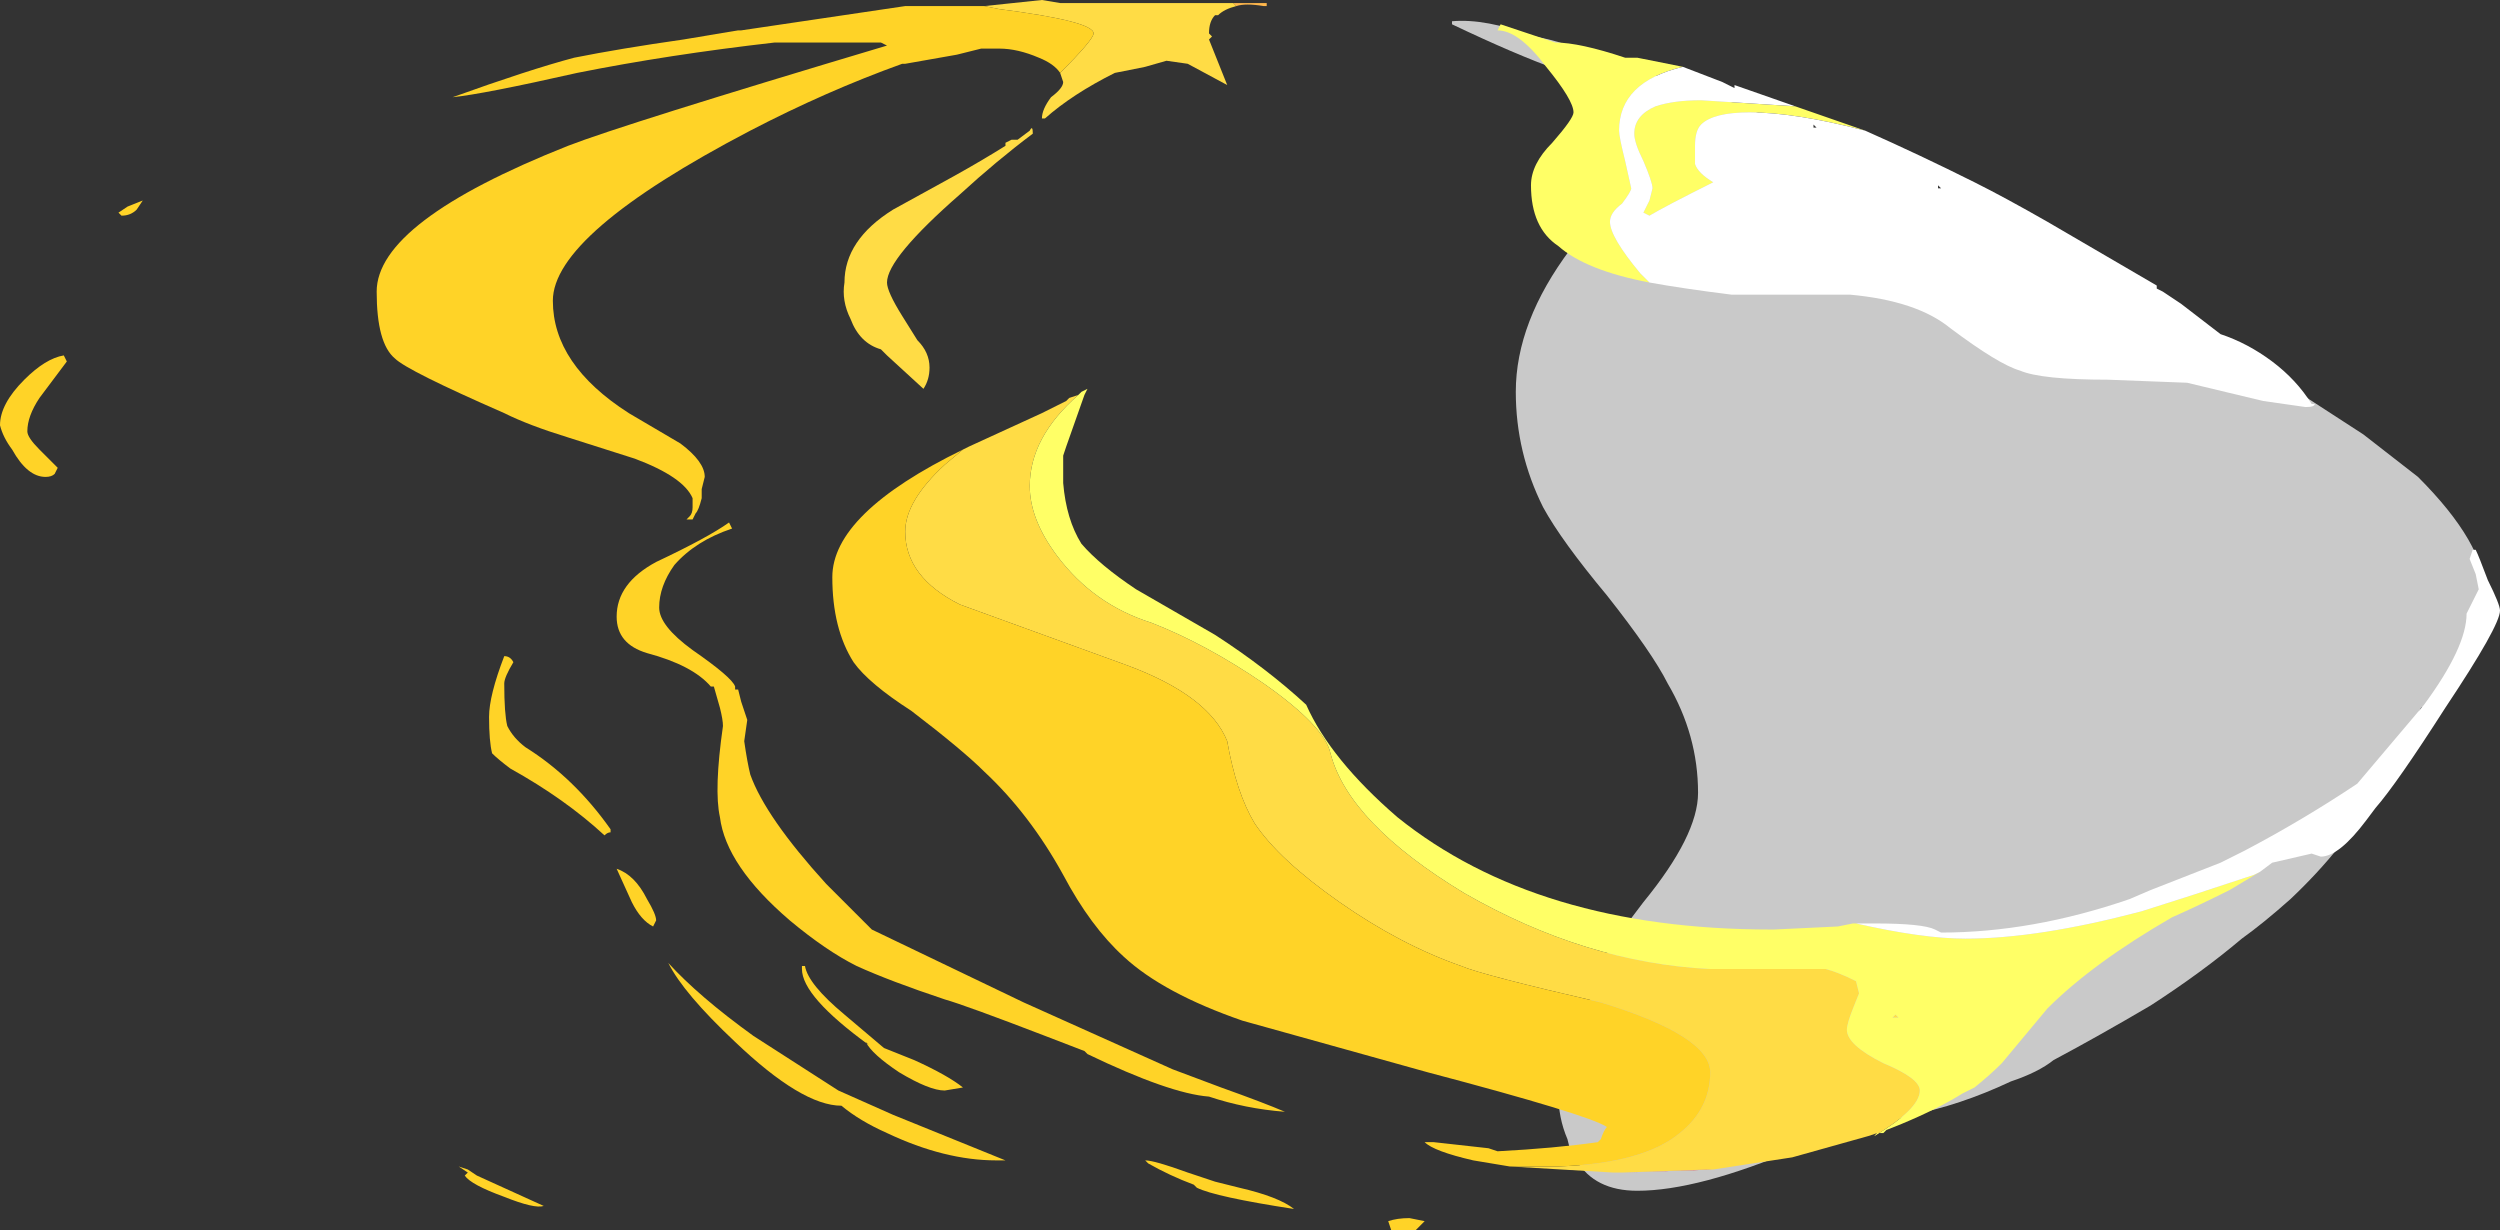 <?xml version="1.0" encoding="UTF-8" standalone="no"?>
<svg xmlns:ffdec="https://www.free-decompiler.com/flash" xmlns:xlink="http://www.w3.org/1999/xlink" ffdec:objectType="shape" height="20.25px" width="41.15px" xmlns="http://www.w3.org/2000/svg">
  <rect width="100%" height="100%" fill="#333333" stroke="none"/>
  <g transform="matrix(1.0, 0.0, 0.0, 1.0, 19.6, 20.0)">
    <path d="M14.15 -16.1 L15.5 -15.25 Q16.25 -14.8 16.8 -14.5 L17.45 -14.05 19.3 -12.85 20.2 -12.15 Q21.3 -11.05 21.3 -10.25 20.9 -8.65 20.25 -8.35 L19.5 -6.95 Q19.0 -6.05 18.1 -5.2 17.65 -4.8 17.3 -4.55 16.65 -4.0 15.8 -3.45 14.95 -2.95 14.2 -2.55 13.95 -2.35 13.5 -2.2 12.65 -1.8 11.85 -1.65 11.1 -1.4 10.8 -1.4 L10.7 -1.4 10.0 -1.1 Q8.35 -0.4 7.35 -0.4 6.65 -0.4 6.35 -0.9 L6.25 -1.05 6.2 -1.25 Q6.05 -1.6 6.05 -2.0 6.05 -2.55 6.4 -3.2 L6.6 -3.6 6.6 -3.7 Q6.6 -4.05 7.45 -5.15 8.35 -6.25 8.35 -6.95 8.35 -7.9 7.85 -8.75 7.6 -9.25 6.85 -10.2 6.1 -11.1 5.8 -11.65 5.35 -12.55 5.35 -13.55 5.35 -14.7 6.25 -15.9 L6.85 -16.65 Q7.1 -17.0 7.1 -17.15 7.1 -17.85 6.6 -18.4 L6.05 -18.85 Q5.35 -19.1 4.3 -19.6 L4.3 -19.65 Q4.85 -19.7 5.65 -19.4 6.25 -19.3 6.75 -19.0 8.2 -18.65 10.15 -17.8 11.45 -17.25 13.85 -16.15 L14.15 -16.1 M7.15 -1.4 L7.1 -1.45 7.1 -1.4 7.15 -1.4" fill="#ffffff" fill-opacity="0.737" fill-rule="evenodd" stroke="none"/>
    <path d="M7.1 -0.7 L8.5 -0.75 8.6 -0.75 7.1 -0.7" fill="#ff0000" fill-rule="evenodd" stroke="none"/>
    <path d="M0.75 -19.9 Q0.55 -19.85 0.45 -19.75 L0.4 -19.75 Q0.3 -19.65 0.3 -19.45 L0.35 -19.4 0.3 -19.35 0.6 -18.6 -0.05 -18.95 -0.4 -19.0 -0.75 -18.9 -1.25 -18.8 Q-1.95 -18.45 -2.4 -18.05 L-2.45 -18.05 Q-2.45 -18.2 -2.3 -18.4 -2.1 -18.55 -2.1 -18.65 L-2.15 -18.8 Q-1.6 -19.35 -1.6 -19.45 -1.6 -19.65 -3.15 -19.85 L-3.4 -19.9 -2.45 -20.0 -2.15 -19.95 0.7 -19.95 0.75 -19.9 M-1.8 -13.55 L-1.85 -13.5 Q-2.65 -12.8 -2.65 -12.0 -2.65 -11.45 -2.2 -10.85 -1.6 -10.05 -0.65 -9.75 0.25 -9.4 1.2 -8.75 2.2 -8.05 2.3 -7.6 2.6 -6.45 4.5 -5.3 6.5 -4.15 8.55 -4.05 L10.45 -4.05 Q10.65 -4.0 10.95 -3.85 L11.0 -3.65 10.9 -3.4 Q10.8 -3.15 10.8 -3.05 10.8 -2.8 11.4 -2.5 12.0 -2.25 12.0 -2.05 12.0 -1.75 11.25 -1.3 L11.3 -1.35 11.15 -1.3 9.9 -0.95 8.6 -0.75 8.5 -0.75 7.1 -0.7 6.95 -0.7 5.25 -0.8 6.05 -0.8 Q7.45 -0.85 8.05 -1.35 8.55 -1.75 8.55 -2.35 8.55 -2.95 6.75 -3.5 4.8 -3.95 4.45 -4.1 3.45 -4.45 2.45 -5.15 1.45 -5.85 1.05 -6.45 0.75 -6.95 0.6 -7.8 0.3 -8.55 -1.05 -9.05 L-3.8 -10.05 Q-4.7 -10.5 -4.7 -11.25 -4.7 -11.75 -4.05 -12.35 L-3.75 -12.6 -3.65 -12.65 -2.45 -13.2 -2.05 -13.4 -2.0 -13.45 -1.85 -13.5 -1.8 -13.55 M11.7 -3.2 L11.65 -3.25 11.55 -3.25 11.6 -3.3 11.7 -3.2 M-2.65 -17.85 Q-2.6 -17.95 -2.6 -17.8 -3.2 -17.35 -3.8 -16.8 -5.0 -15.75 -5.0 -15.35 -5.0 -15.2 -4.75 -14.8 L-4.5 -14.4 Q-4.3 -14.2 -4.3 -13.95 -4.3 -13.75 -4.4 -13.6 L-5.0 -14.15 -5.1 -14.25 Q-5.45 -14.35 -5.6 -14.75 -5.75 -15.05 -5.7 -15.35 -5.7 -16.05 -4.9 -16.55 L-3.9 -17.1 Q-3.45 -17.35 -3.05 -17.6 L-3.05 -17.65 -2.95 -17.7 -2.85 -17.7 -2.65 -17.85" fill="#ffdc45" fill-rule="evenodd" stroke="none"/>
    <path d="M0.75 -19.9 L0.7 -19.95 1.25 -19.95 1.25 -19.9 1.2 -19.9 Q0.9 -19.95 0.75 -19.9" fill="#ffb74c" fill-rule="evenodd" stroke="none"/>
    <path d="M11.1 -17.85 Q9.95 -18.15 9.2 -18.15 8.6 -18.15 8.4 -17.95 8.3 -17.85 8.3 -17.6 8.3 -17.4 8.3 -17.3 8.35 -17.15 8.6 -17.0 7.8 -16.6 7.55 -16.45 L7.45 -16.5 7.55 -16.7 7.6 -16.9 Q7.6 -17.0 7.45 -17.35 7.3 -17.65 7.3 -17.8 7.3 -18.1 7.65 -18.25 7.95 -18.35 8.4 -18.35 L9.95 -18.25 11.1 -17.85 M8.1 -18.9 Q7.05 -18.65 7.05 -17.85 7.05 -17.75 7.15 -17.35 L7.25 -16.9 Q7.25 -16.85 7.1 -16.65 6.9 -16.5 6.9 -16.35 6.9 -16.1 7.4 -15.5 L7.55 -15.35 Q6.5 -15.55 6.05 -15.95 5.6 -16.25 5.6 -16.95 5.6 -17.3 5.95 -17.65 6.3 -18.05 6.3 -18.15 6.3 -18.35 5.85 -18.9 5.4 -19.5 5.05 -19.5 L5.1 -19.6 6.0 -19.3 Q6.4 -19.3 7.15 -19.05 L7.35 -19.05 8.1 -18.9 M-1.8 -13.55 L-1.7 -13.6 -1.75 -13.5 -2.05 -12.65 -2.1 -12.5 -2.1 -12.05 Q-2.05 -11.45 -1.8 -11.05 -1.5 -10.7 -0.9 -10.3 L0.4 -9.55 Q1.25 -9.0 1.9 -8.4 2.3 -7.5 3.4 -6.55 5.7 -4.7 9.55 -4.7 L9.6 -4.7 10.65 -4.75 10.9 -4.8 10.95 -4.8 Q12.05 -4.55 12.75 -4.55 13.95 -4.55 15.65 -5.0 16.45 -5.25 17.5 -5.6 L17.6 -5.65 17.1 -5.35 Q16.6 -5.1 16.15 -4.9 14.85 -4.15 14.1 -3.4 L13.35 -2.5 Q13.15 -2.3 12.9 -2.1 L12.7 -2.0 Q12.3 -1.75 11.7 -1.5 L11.45 -1.4 11.4 -1.35 11.3 -1.35 11.25 -1.3 Q12.0 -1.75 12.0 -2.05 12.0 -2.25 11.4 -2.5 10.8 -2.8 10.8 -3.05 10.8 -3.15 10.9 -3.4 L11.0 -3.65 10.95 -3.85 Q10.65 -4.0 10.45 -4.05 L8.55 -4.05 Q6.5 -4.15 4.5 -5.3 2.6 -6.45 2.3 -7.6 2.2 -8.05 1.2 -8.75 0.25 -9.4 -0.65 -9.75 -1.6 -10.05 -2.2 -10.85 -2.65 -11.45 -2.65 -12.0 -2.65 -12.8 -1.85 -13.5 L-1.8 -13.55 M11.7 -3.2 L11.6 -3.3 11.55 -3.25 11.65 -3.25 11.7 -3.2" fill="#ffff66" fill-rule="evenodd" stroke="none"/>
    <path d="M11.1 -17.85 Q12.0 -17.45 12.9 -17.0 13.4 -16.75 14.1 -16.35 L15.9 -15.3 15.9 -15.25 16.0 -15.2 Q16.0 -15.3 16.0 -15.2 L16.3 -15.0 16.95 -14.5 Q17.4 -14.35 17.8 -14.05 18.2 -13.75 18.45 -13.35 L18.5 -13.35 Q18.5 -13.3 18.35 -13.3 L17.65 -13.4 16.4 -13.7 15.1 -13.75 Q14.0 -13.75 13.65 -13.9 13.3 -14.0 12.5 -14.6 11.95 -15.05 10.85 -15.15 L8.9 -15.15 Q8.1 -15.25 7.55 -15.35 L7.4 -15.5 Q6.9 -16.1 6.9 -16.35 6.9 -16.5 7.1 -16.65 7.25 -16.85 7.25 -16.9 L7.15 -17.35 Q7.05 -17.75 7.05 -17.85 7.05 -18.65 8.1 -18.9 L8.75 -18.65 8.95 -18.55 8.95 -18.6 9.95 -18.25 8.4 -18.35 Q7.95 -18.35 7.65 -18.25 7.3 -18.1 7.3 -17.8 7.3 -17.65 7.45 -17.35 7.6 -17.0 7.6 -16.9 L7.55 -16.7 7.45 -16.5 7.55 -16.45 Q7.8 -16.6 8.6 -17.0 8.35 -17.15 8.3 -17.3 8.3 -17.4 8.3 -17.6 8.3 -17.85 8.4 -17.95 8.6 -18.15 9.2 -18.15 9.95 -18.15 11.1 -17.85 M13.3 -16.45 L13.3 -16.45 M12.35 -16.9 L12.3 -16.95 12.3 -16.9 12.35 -16.9 M10.25 -17.95 L10.25 -17.9 10.3 -17.9 10.25 -17.95 M17.6 -5.65 L17.5 -5.6 Q16.45 -5.25 15.65 -5.0 13.95 -4.55 12.75 -4.55 12.05 -4.55 10.95 -4.8 L10.9 -4.8 11.25 -4.8 Q12.05 -4.8 12.25 -4.7 L12.35 -4.65 Q13.85 -4.65 15.45 -5.2 L15.8 -5.35 16.95 -5.8 17.35 -6.0 Q18.3 -6.5 19.2 -7.1 L20.3 -8.4 Q21.0 -9.35 21.0 -9.9 L21.2 -10.3 21.15 -10.55 21.05 -10.8 21.1 -10.95 21.15 -10.95 Q21.2 -10.85 21.35 -10.45 21.55 -10.05 21.55 -9.95 21.55 -9.7 20.65 -8.35 19.85 -7.1 19.5 -6.7 L19.35 -6.5 Q18.9 -5.9 18.6 -5.9 L18.45 -5.95 17.8 -5.8 17.6 -5.65" fill="#ffffff" fill-rule="evenodd" stroke="none"/>
    <path d="M-3.4 -19.9 L-3.15 -19.85 Q-1.6 -19.65 -1.6 -19.45 -1.6 -19.35 -2.15 -18.8 -2.25 -18.95 -2.5 -19.05 -2.85 -19.2 -3.15 -19.2 L-3.45 -19.2 -3.85 -19.1 -4.7 -18.95 -4.75 -18.95 Q-6.0 -18.5 -7.25 -17.85 -10.5 -16.15 -10.5 -15.05 -10.5 -14.0 -9.25 -13.2 L-8.4 -12.7 Q-8.0 -12.4 -8.0 -12.15 L-8.05 -11.95 -8.05 -11.8 Q-8.1 -11.6 -8.15 -11.55 L-8.2 -11.45 -8.3 -11.45 -8.25 -11.5 Q-8.2 -11.55 -8.2 -11.65 L-8.2 -11.8 Q-8.35 -12.15 -9.15 -12.45 L-10.25 -12.8 Q-10.9 -13.0 -11.3 -13.2 -12.9 -13.9 -13.1 -14.1 -13.4 -14.35 -13.4 -15.2 -13.4 -16.35 -10.25 -17.6 -9.35 -17.95 -5.0 -19.25 L-5.1 -19.3 -6.85 -19.3 Q-8.6 -19.1 -10.1 -18.8 -11.65 -18.45 -12.15 -18.4 -10.9 -18.85 -10.15 -19.05 -9.4 -19.2 -8.35 -19.35 L-7.45 -19.5 -7.4 -19.5 -4.7 -19.9 -3.4 -19.9 M-3.75 -12.6 L-4.05 -12.35 Q-4.7 -11.75 -4.7 -11.25 -4.7 -10.5 -3.8 -10.05 L-1.05 -9.05 Q0.3 -8.55 0.6 -7.8 0.75 -6.95 1.05 -6.45 1.45 -5.85 2.45 -5.15 3.45 -4.45 4.45 -4.1 4.8 -3.95 6.75 -3.5 8.55 -2.95 8.55 -2.35 8.55 -1.75 8.05 -1.35 7.45 -0.85 6.05 -0.8 L5.25 -0.8 4.65 -0.9 Q4.0 -1.05 3.85 -1.2 L4.0 -1.2 4.9 -1.1 5.05 -1.05 Q6.0 -1.1 6.7 -1.2 L6.75 -1.25 Q6.8 -1.4 6.85 -1.45 6.55 -1.65 3.9 -2.35 L0.85 -3.2 Q-0.45 -3.65 -1.1 -4.25 -1.65 -4.75 -2.1 -5.6 -2.65 -6.6 -3.4 -7.3 -3.75 -7.65 -4.6 -8.3 -5.3 -8.75 -5.55 -9.1 -5.9 -9.65 -5.9 -10.5 -5.9 -11.55 -3.75 -12.6 M0.3 -1.95 Q-0.35 -2.0 -1.7 -2.65 L-1.75 -2.7 -2.4 -2.95 Q-3.7 -3.45 -4.05 -3.55 -4.95 -3.85 -5.5 -4.1 -6.0 -4.35 -6.6 -4.85 -7.65 -5.75 -7.75 -6.55 -7.85 -7.0 -7.7 -8.05 -7.7 -8.15 -7.75 -8.35 L-7.85 -8.7 -7.9 -8.7 Q-8.2 -9.05 -8.95 -9.25 -9.45 -9.4 -9.45 -9.85 -9.45 -10.4 -8.8 -10.75 -7.95 -11.15 -7.6 -11.4 L-7.55 -11.3 Q-8.15 -11.1 -8.5 -10.7 -8.75 -10.35 -8.75 -10.0 -8.75 -9.7 -8.2 -9.3 -7.55 -8.85 -7.5 -8.7 L-7.5 -8.65 -7.45 -8.65 -7.4 -8.45 -7.3 -8.15 -7.35 -7.8 Q-7.3 -7.45 -7.25 -7.25 -7.0 -6.55 -6.0 -5.45 L-5.25 -4.7 Q-4.1 -4.15 -2.75 -3.5 L-0.3 -2.4 0.5 -2.1 Q1.2 -1.85 1.55 -1.7 0.9 -1.75 0.3 -1.95 M-5.1 -19.6 L-5.1 -19.6 M-4.75 -19.3 L-4.75 -19.3" fill="#ffd327" fill-rule="evenodd" stroke="none"/>
    <path d="M0.8 -0.45 Q1.45 -0.3 1.7 -0.1 0.4 -0.3 0.1 -0.45 L0.05 -0.5 Q-0.35 -0.65 -0.7 -0.85 L-0.75 -0.9 Q-0.6 -0.9 -0.05 -0.7 L0.4 -0.55 0.8 -0.45 M3.7 0.25 L3.3 0.25 3.25 0.1 Q3.4 0.05 3.6 0.05 L3.85 0.1 3.7 0.25 M-17.5 -16.6 L-17.25 -16.7 -17.35 -16.55 Q-17.45 -16.45 -17.6 -16.45 L-17.65 -16.5 -17.5 -16.6 M-11.8 -14.6 L-11.8 -14.8 -11.7 -14.8 Q-11.65 -14.45 -11.55 -14.25 -11.75 -14.25 -11.8 -14.4 L-11.8 -14.6 M-19.15 -12.9 Q-19.15 -12.8 -18.95 -12.6 L-18.65 -12.3 -18.7 -12.2 Q-18.75 -12.15 -18.85 -12.15 -19.15 -12.15 -19.4 -12.6 -19.55 -12.8 -19.6 -13.0 -19.6 -13.35 -19.2 -13.75 -18.85 -14.1 -18.55 -14.15 L-18.5 -14.05 -18.95 -13.45 Q-19.15 -13.15 -19.15 -12.9 M-11.75 -0.65 L-10.65 -0.15 Q-10.8 -0.1 -11.3 -0.3 -11.85 -0.5 -11.95 -0.65 L-11.9 -0.7 -12.05 -0.8 -11.9 -0.75 -11.75 -0.65 M-11.3 -8.75 Q-11.3 -8.25 -11.25 -8.05 -11.15 -7.85 -10.95 -7.7 -10.15 -7.2 -9.55 -6.35 L-9.55 -6.3 Q-9.6 -6.3 -9.65 -6.25 -10.3 -6.85 -11.2 -7.35 -11.4 -7.5 -11.5 -7.6 -11.55 -7.8 -11.55 -8.2 -11.55 -8.55 -11.3 -9.2 -11.2 -9.2 -11.15 -9.1 -11.3 -8.85 -11.3 -8.75 M-6.4 -4.1 L-6.35 -4.1 Q-6.3 -3.8 -5.7 -3.3 L-5.05 -2.75 -4.55 -2.55 Q-4.0 -2.3 -3.75 -2.1 L-4.05 -2.05 Q-4.3 -2.05 -4.8 -2.35 -5.25 -2.65 -5.35 -2.85 L-5.3 -2.8 Q-6.4 -3.6 -6.4 -4.05 -6.4 -4.2 -6.4 -4.1 M-8.6 -4.15 Q-8.1 -3.6 -7.2 -2.95 L-5.8 -2.05 -4.9 -1.65 -3.05 -0.9 -3.2 -0.9 Q-4.05 -0.9 -5.0 -1.35 -5.45 -1.55 -5.75 -1.8 -6.4 -1.8 -7.5 -2.85 -8.35 -3.65 -8.6 -4.15 M-8.85 -4.75 Q-9.05 -4.85 -9.2 -5.15 L-9.45 -5.7 Q-9.15 -5.6 -8.95 -5.2 -8.8 -4.95 -8.8 -4.85 L-8.85 -4.75" fill="#ffd327" fill-rule="evenodd" stroke="none"/>
  </g>
</svg>
